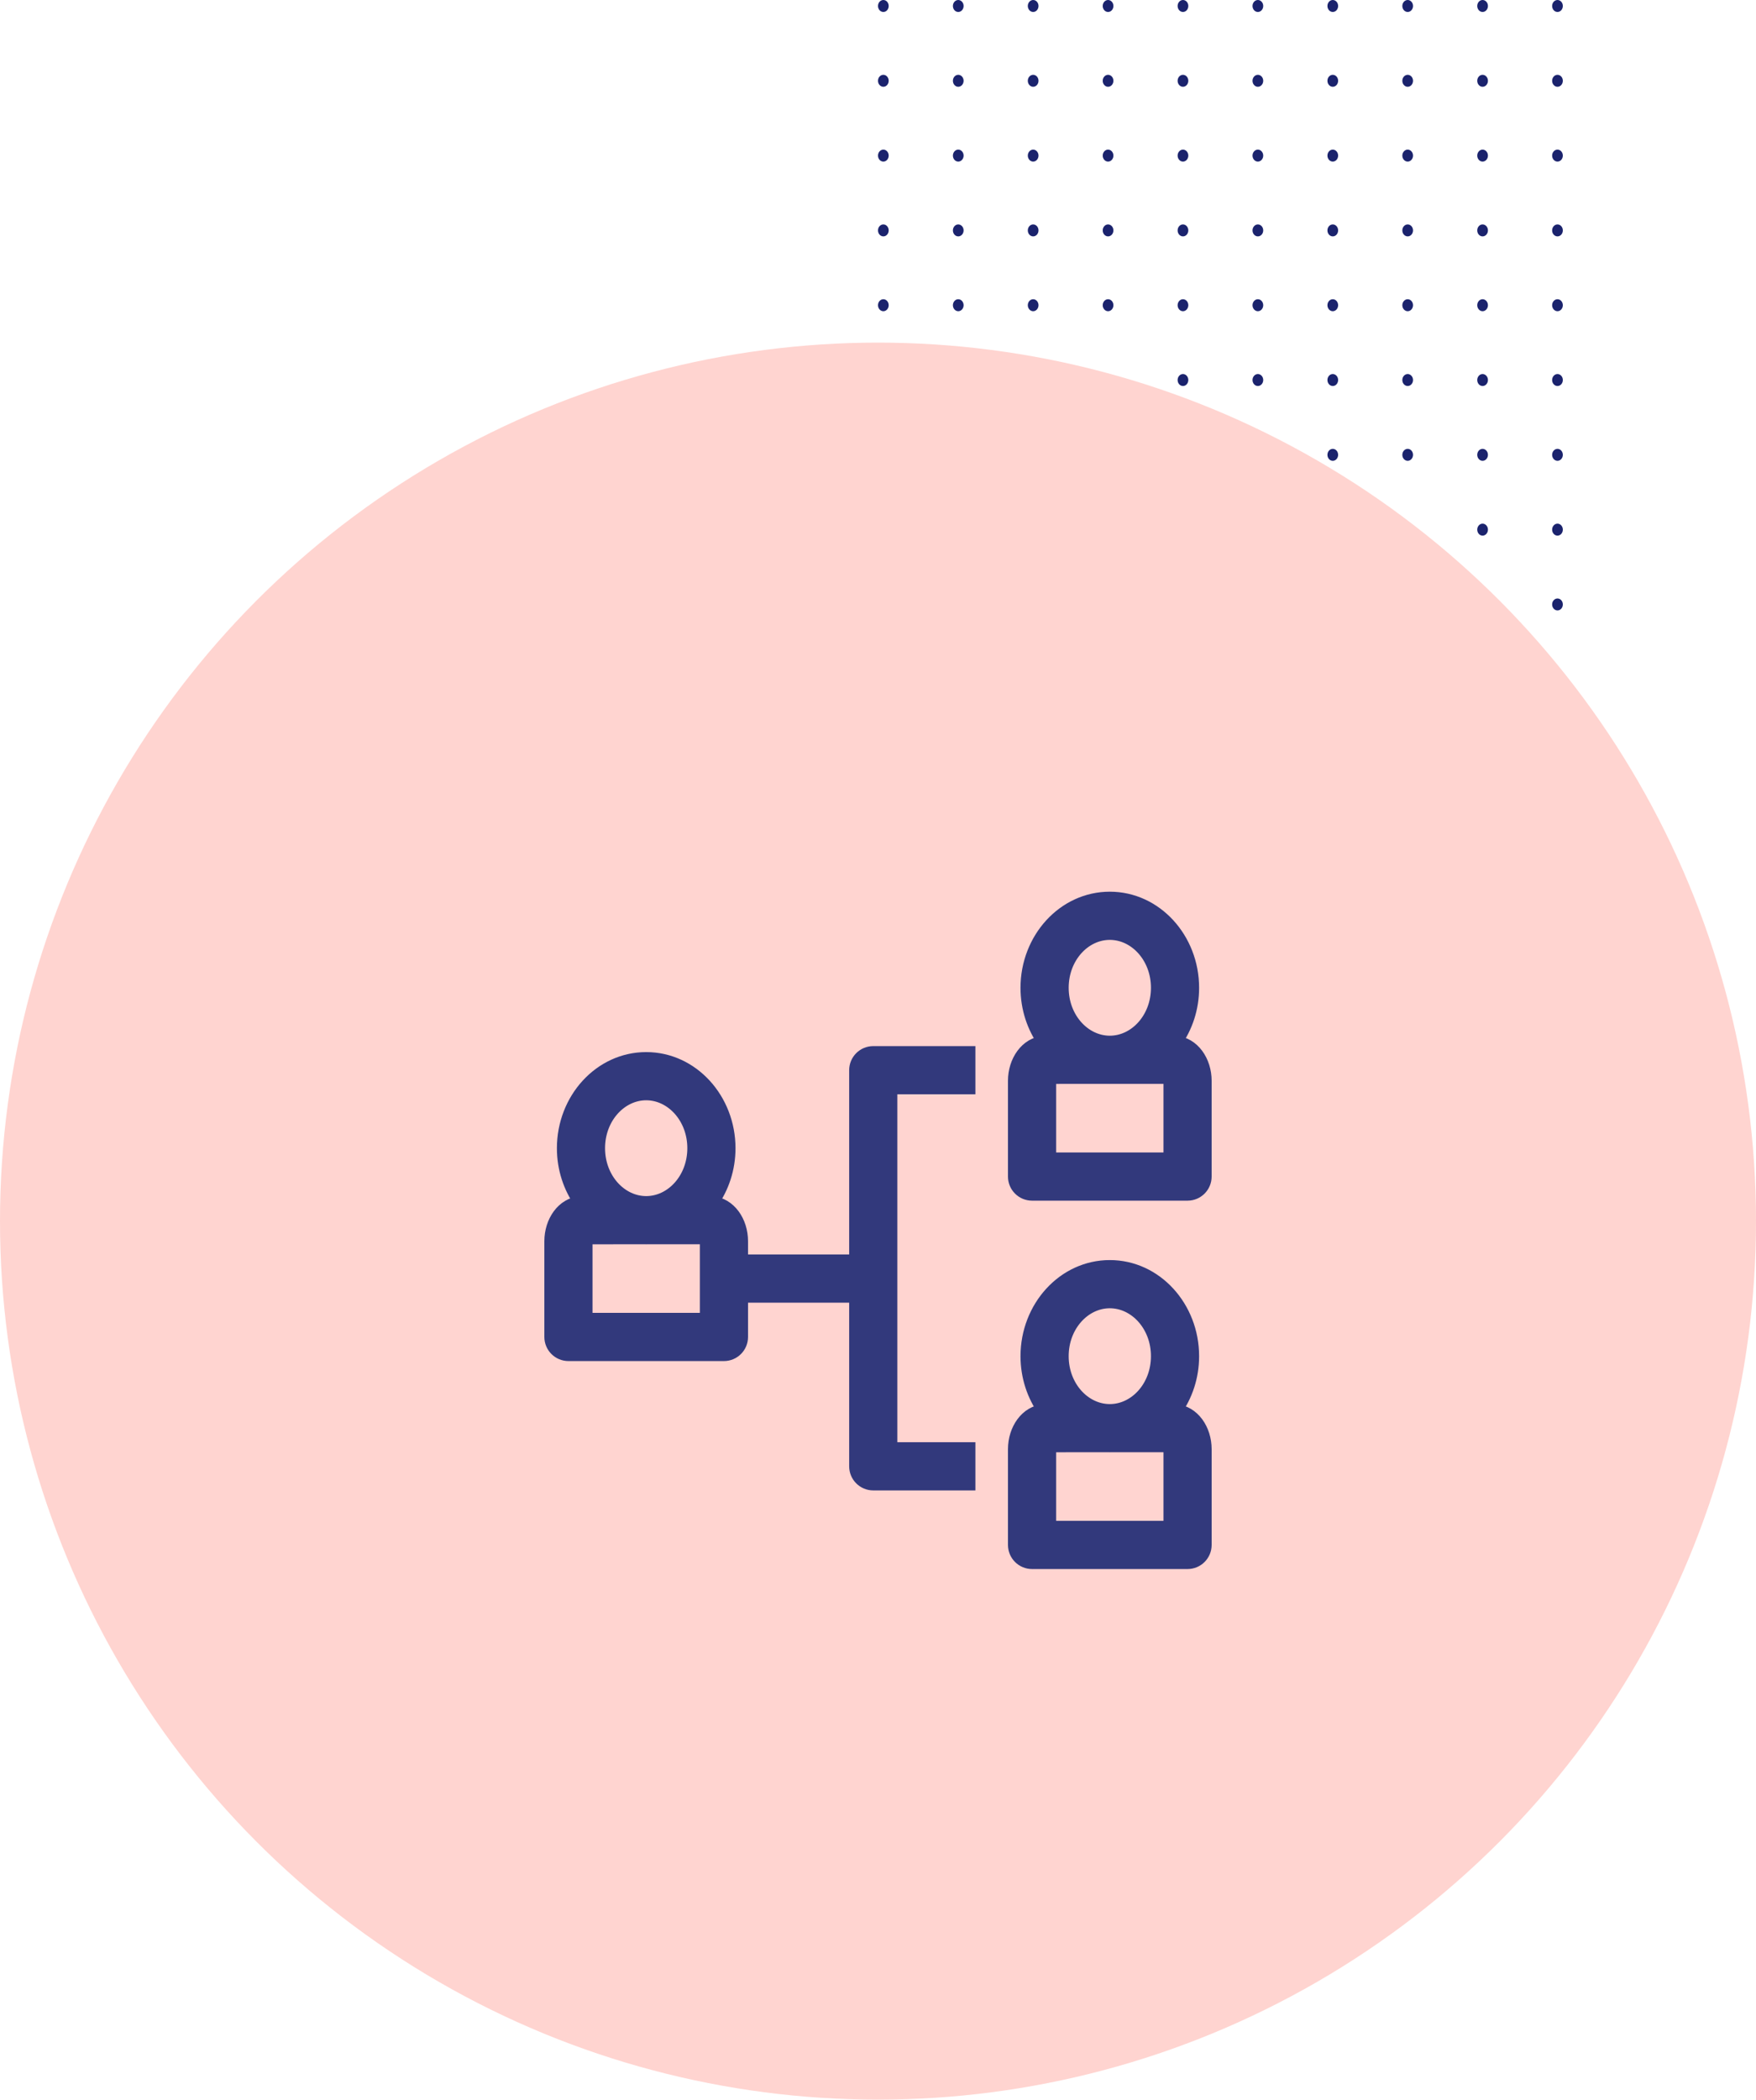 <svg width="400" height="478" viewBox="0 0 400 478" fill="none" xmlns="http://www.w3.org/2000/svg">
<path fill-rule="evenodd" clip-rule="evenodd" d="M202.438 1.362C202.438 2.115 201.892 2.725 201.219 2.725C200.546 2.725 200 2.115 200 1.362C200 0.61 200.546 0 201.219 0C201.892 0 202.438 0.61 202.438 1.362ZM219.5 1.362C219.5 2.115 218.954 2.725 218.281 2.725C217.608 2.725 217.062 2.115 217.062 1.362C217.062 0.61 217.608 0 218.281 0C218.954 0 219.5 0.61 219.5 1.362ZM235.344 2.725C236.017 2.725 236.562 2.115 236.562 1.362C236.562 0.61 236.017 0 235.344 0C234.671 0 234.125 0.61 234.125 1.362C234.125 2.115 234.671 2.725 235.344 2.725ZM253.625 1.362C253.625 2.115 253.079 2.725 252.406 2.725C251.733 2.725 251.188 2.115 251.188 1.362C251.188 0.61 251.733 0 252.406 0C253.079 0 253.625 0.61 253.625 1.362ZM269.469 2.725C270.142 2.725 270.688 2.115 270.688 1.362C270.688 0.61 270.142 0 269.469 0C268.796 0 268.25 0.61 268.25 1.362C268.25 2.115 268.796 2.725 269.469 2.725ZM287.75 1.362C287.75 2.115 287.204 2.725 286.531 2.725C285.858 2.725 285.312 2.115 285.312 1.362C285.312 0.61 285.858 0 286.531 0C287.204 0 287.75 0.61 287.75 1.362ZM303.594 2.725C304.267 2.725 304.812 2.115 304.812 1.362C304.812 0.61 304.267 0 303.594 0C302.921 0 302.375 0.61 302.375 1.362C302.375 2.115 302.921 2.725 303.594 2.725ZM321.875 1.362C321.875 2.115 321.329 2.725 320.656 2.725C319.983 2.725 319.438 2.115 319.438 1.362C319.438 0.61 319.983 0 320.656 0C321.329 0 321.875 0.61 321.875 1.362ZM337.719 2.725C338.392 2.725 338.938 2.115 338.938 1.362C338.938 0.61 338.392 0 337.719 0C337.046 0 336.5 0.61 336.5 1.362C336.5 2.115 337.046 2.725 337.719 2.725ZM356 1.362C356 2.115 355.454 2.725 354.781 2.725C354.108 2.725 353.562 2.115 353.562 1.362C353.562 0.61 354.108 0 354.781 0C355.454 0 356 0.61 356 1.362ZM202.438 18.393C202.438 19.145 201.892 19.756 201.219 19.756C200.546 19.756 200 19.145 200 18.393C200 17.641 200.546 17.031 201.219 17.031C201.892 17.031 202.438 17.641 202.438 18.393ZM219.5 18.393C219.5 19.145 218.954 19.756 218.281 19.756C217.608 19.756 217.062 19.145 217.062 18.393C217.062 17.641 217.608 17.031 218.281 17.031C218.954 17.031 219.5 17.641 219.5 18.393ZM235.344 19.756C236.017 19.756 236.562 19.145 236.562 18.393C236.562 17.641 236.017 17.031 235.344 17.031C234.671 17.031 234.125 17.641 234.125 18.393C234.125 19.145 234.671 19.756 235.344 19.756ZM253.625 18.393C253.625 19.145 253.079 19.756 252.406 19.756C251.733 19.756 251.188 19.145 251.188 18.393C251.188 17.641 251.733 17.031 252.406 17.031C253.079 17.031 253.625 17.641 253.625 18.393ZM269.469 19.756C270.142 19.756 270.688 19.145 270.688 18.393C270.688 17.641 270.142 17.031 269.469 17.031C268.796 17.031 268.25 17.641 268.25 18.393C268.25 19.145 268.796 19.756 269.469 19.756ZM287.75 18.393C287.75 19.145 287.204 19.756 286.531 19.756C285.858 19.756 285.312 19.145 285.312 18.393C285.312 17.641 285.858 17.031 286.531 17.031C287.204 17.031 287.75 17.641 287.75 18.393ZM303.594 19.756C304.267 19.756 304.812 19.145 304.812 18.393C304.812 17.641 304.267 17.031 303.594 17.031C302.921 17.031 302.375 17.641 302.375 18.393C302.375 19.145 302.921 19.756 303.594 19.756ZM321.875 18.393C321.875 19.145 321.329 19.756 320.656 19.756C319.983 19.756 319.438 19.145 319.438 18.393C319.438 17.641 319.983 17.031 320.656 17.031C321.329 17.031 321.875 17.641 321.875 18.393ZM337.719 19.756C338.392 19.756 338.938 19.145 338.938 18.393C338.938 17.641 338.392 17.031 337.719 17.031C337.046 17.031 336.5 17.641 336.5 18.393C336.5 19.145 337.046 19.756 337.719 19.756ZM356 18.393C356 19.145 355.454 19.756 354.781 19.756C354.108 19.756 353.562 19.145 353.562 18.393C353.562 17.641 354.108 17.031 354.781 17.031C355.454 17.031 356 17.641 356 18.393ZM201.219 36.786C201.892 36.786 202.438 36.176 202.438 35.424C202.438 34.671 201.892 34.061 201.219 34.061C200.546 34.061 200 34.671 200 35.424C200 36.176 200.546 36.786 201.219 36.786ZM218.281 36.786C218.954 36.786 219.5 36.176 219.5 35.424C219.5 34.671 218.954 34.061 218.281 34.061C217.608 34.061 217.062 34.671 217.062 35.424C217.062 36.176 217.608 36.786 218.281 36.786ZM236.562 35.424C236.562 36.176 236.017 36.786 235.344 36.786C234.671 36.786 234.125 36.176 234.125 35.424C234.125 34.671 234.671 34.061 235.344 34.061C236.017 34.061 236.562 34.671 236.562 35.424ZM252.406 36.786C253.079 36.786 253.625 36.176 253.625 35.424C253.625 34.671 253.079 34.061 252.406 34.061C251.733 34.061 251.188 34.671 251.188 35.424C251.188 36.176 251.733 36.786 252.406 36.786ZM270.688 35.424C270.688 36.176 270.142 36.786 269.469 36.786C268.796 36.786 268.25 36.176 268.25 35.424C268.25 34.671 268.796 34.061 269.469 34.061C270.142 34.061 270.688 34.671 270.688 35.424ZM286.531 36.786C287.204 36.786 287.75 36.176 287.75 35.424C287.75 34.671 287.204 34.061 286.531 34.061C285.858 34.061 285.312 34.671 285.312 35.424C285.312 36.176 285.858 36.786 286.531 36.786ZM304.812 35.424C304.812 36.176 304.267 36.786 303.594 36.786C302.921 36.786 302.375 36.176 302.375 35.424C302.375 34.671 302.921 34.061 303.594 34.061C304.267 34.061 304.812 34.671 304.812 35.424ZM320.656 36.786C321.329 36.786 321.875 36.176 321.875 35.424C321.875 34.671 321.329 34.061 320.656 34.061C319.983 34.061 319.438 34.671 319.438 35.424C319.438 36.176 319.983 36.786 320.656 36.786ZM338.938 35.424C338.938 36.176 338.392 36.786 337.719 36.786C337.046 36.786 336.5 36.176 336.5 35.424C336.5 34.671 337.046 34.061 337.719 34.061C338.392 34.061 338.938 34.671 338.938 35.424ZM354.781 36.786C355.454 36.786 356 36.176 356 35.424C356 34.671 355.454 34.061 354.781 34.061C354.108 34.061 353.562 34.671 353.562 35.424C353.562 36.176 354.108 36.786 354.781 36.786ZM202.438 52.454C202.438 53.207 201.892 53.817 201.219 53.817C200.546 53.817 200 53.207 200 52.454C200 51.702 200.546 51.092 201.219 51.092C201.892 51.092 202.438 51.702 202.438 52.454ZM219.5 52.454C219.5 53.207 218.954 53.817 218.281 53.817C217.608 53.817 217.062 53.207 217.062 52.454C217.062 51.702 217.608 51.092 218.281 51.092C218.954 51.092 219.5 51.702 219.5 52.454ZM235.344 53.817C236.017 53.817 236.562 53.207 236.562 52.454C236.562 51.702 236.017 51.092 235.344 51.092C234.671 51.092 234.125 51.702 234.125 52.454C234.125 53.207 234.671 53.817 235.344 53.817ZM253.625 52.454C253.625 53.207 253.079 53.817 252.406 53.817C251.733 53.817 251.188 53.207 251.188 52.454C251.188 51.702 251.733 51.092 252.406 51.092C253.079 51.092 253.625 51.702 253.625 52.454ZM269.469 53.817C270.142 53.817 270.688 53.207 270.688 52.454C270.688 51.702 270.142 51.092 269.469 51.092C268.796 51.092 268.25 51.702 268.25 52.454C268.25 53.207 268.796 53.817 269.469 53.817ZM287.75 52.454C287.75 53.207 287.204 53.817 286.531 53.817C285.858 53.817 285.312 53.207 285.312 52.454C285.312 51.702 285.858 51.092 286.531 51.092C287.204 51.092 287.75 51.702 287.75 52.454ZM303.594 53.817C304.267 53.817 304.812 53.207 304.812 52.454C304.812 51.702 304.267 51.092 303.594 51.092C302.921 51.092 302.375 51.702 302.375 52.454C302.375 53.207 302.921 53.817 303.594 53.817ZM321.875 52.454C321.875 53.207 321.329 53.817 320.656 53.817C319.983 53.817 319.438 53.207 319.438 52.454C319.438 51.702 319.983 51.092 320.656 51.092C321.329 51.092 321.875 51.702 321.875 52.454ZM337.719 53.817C338.392 53.817 338.938 53.207 338.938 52.454C338.938 51.702 338.392 51.092 337.719 51.092C337.046 51.092 336.5 51.702 336.5 52.454C336.5 53.207 337.046 53.817 337.719 53.817ZM356 52.454C356 53.207 355.454 53.817 354.781 53.817C354.108 53.817 353.562 53.207 353.562 52.454C353.562 51.702 354.108 51.092 354.781 51.092C355.454 51.092 356 51.702 356 52.454ZM201.219 70.847C201.892 70.847 202.438 70.237 202.438 69.485C202.438 68.732 201.892 68.122 201.219 68.122C200.546 68.122 200 68.732 200 69.485C200 70.237 200.546 70.847 201.219 70.847ZM218.281 70.847C218.954 70.847 219.5 70.237 219.5 69.485C219.5 68.732 218.954 68.122 218.281 68.122C217.608 68.122 217.062 68.732 217.062 69.485C217.062 70.237 217.608 70.847 218.281 70.847ZM236.562 69.485C236.562 70.237 236.017 70.847 235.344 70.847C234.671 70.847 234.125 70.237 234.125 69.485C234.125 68.732 234.671 68.122 235.344 68.122C236.017 68.122 236.562 68.732 236.562 69.485ZM252.406 70.847C253.079 70.847 253.625 70.237 253.625 69.485C253.625 68.732 253.079 68.122 252.406 68.122C251.733 68.122 251.188 68.732 251.188 69.485C251.188 70.237 251.733 70.847 252.406 70.847ZM270.688 69.485C270.688 70.237 270.142 70.847 269.469 70.847C268.796 70.847 268.25 70.237 268.25 69.485C268.25 68.732 268.796 68.122 269.469 68.122C270.142 68.122 270.688 68.732 270.688 69.485ZM286.531 70.847C287.204 70.847 287.75 70.237 287.75 69.485C287.75 68.732 287.204 68.122 286.531 68.122C285.858 68.122 285.312 68.732 285.312 69.485C285.312 70.237 285.858 70.847 286.531 70.847ZM304.812 69.485C304.812 70.237 304.267 70.847 303.594 70.847C302.921 70.847 302.375 70.237 302.375 69.485C302.375 68.732 302.921 68.122 303.594 68.122C304.267 68.122 304.812 68.732 304.812 69.485ZM320.656 70.847C321.329 70.847 321.875 70.237 321.875 69.485C321.875 68.732 321.329 68.122 320.656 68.122C319.983 68.122 319.438 68.732 319.438 69.485C319.438 70.237 319.983 70.847 320.656 70.847ZM338.938 69.485C338.938 70.237 338.392 70.847 337.719 70.847C337.046 70.847 336.5 70.237 336.5 69.485C336.5 68.732 337.046 68.122 337.719 68.122C338.392 68.122 338.938 68.732 338.938 69.485ZM354.781 70.847C355.454 70.847 356 70.237 356 69.485C356 68.732 355.454 68.122 354.781 68.122C354.108 68.122 353.562 68.732 353.562 69.485C353.562 70.237 354.108 70.847 354.781 70.847ZM202.438 86.515C202.438 87.268 201.892 87.878 201.219 87.878C200.546 87.878 200 87.268 200 86.515C200 85.763 200.546 85.153 201.219 85.153C201.892 85.153 202.438 85.763 202.438 86.515ZM219.5 86.515C219.5 87.268 218.954 87.878 218.281 87.878C217.608 87.878 217.062 87.268 217.062 86.515C217.062 85.763 217.608 85.153 218.281 85.153C218.954 85.153 219.5 85.763 219.5 86.515ZM235.344 87.878C236.017 87.878 236.562 87.268 236.562 86.515C236.562 85.763 236.017 85.153 235.344 85.153C234.671 85.153 234.125 85.763 234.125 86.515C234.125 87.268 234.671 87.878 235.344 87.878ZM253.625 86.515C253.625 87.268 253.079 87.878 252.406 87.878C251.733 87.878 251.188 87.268 251.188 86.515C251.188 85.763 251.733 85.153 252.406 85.153C253.079 85.153 253.625 85.763 253.625 86.515ZM269.469 87.878C270.142 87.878 270.688 87.268 270.688 86.515C270.688 85.763 270.142 85.153 269.469 85.153C268.796 85.153 268.25 85.763 268.25 86.515C268.25 87.268 268.796 87.878 269.469 87.878ZM287.75 86.515C287.75 87.268 287.204 87.878 286.531 87.878C285.858 87.878 285.312 87.268 285.312 86.515C285.312 85.763 285.858 85.153 286.531 85.153C287.204 85.153 287.75 85.763 287.75 86.515ZM303.594 87.878C304.267 87.878 304.812 87.268 304.812 86.515C304.812 85.763 304.267 85.153 303.594 85.153C302.921 85.153 302.375 85.763 302.375 86.515C302.375 87.268 302.921 87.878 303.594 87.878ZM321.875 86.515C321.875 87.268 321.329 87.878 320.656 87.878C319.983 87.878 319.438 87.268 319.438 86.515C319.438 85.763 319.983 85.153 320.656 85.153C321.329 85.153 321.875 85.763 321.875 86.515ZM337.719 87.878C338.392 87.878 338.938 87.268 338.938 86.515C338.938 85.763 338.392 85.153 337.719 85.153C337.046 85.153 336.5 85.763 336.5 86.515C336.5 87.268 337.046 87.878 337.719 87.878ZM356 86.515C356 87.268 355.454 87.878 354.781 87.878C354.108 87.878 353.562 87.268 353.562 86.515C353.562 85.763 354.108 85.153 354.781 85.153C355.454 85.153 356 85.763 356 86.515ZM201.219 104.908C201.892 104.908 202.438 104.298 202.438 103.546C202.438 102.793 201.892 102.183 201.219 102.183C200.546 102.183 200 102.793 200 103.546C200 104.298 200.546 104.908 201.219 104.908ZM218.281 104.908C218.954 104.908 219.5 104.298 219.5 103.546C219.5 102.793 218.954 102.183 218.281 102.183C217.608 102.183 217.062 102.793 217.062 103.546C217.062 104.298 217.608 104.908 218.281 104.908ZM236.562 103.546C236.562 104.298 236.017 104.908 235.344 104.908C234.671 104.908 234.125 104.298 234.125 103.546C234.125 102.793 234.671 102.183 235.344 102.183C236.017 102.183 236.562 102.793 236.562 103.546ZM252.406 104.908C253.079 104.908 253.625 104.298 253.625 103.546C253.625 102.793 253.079 102.183 252.406 102.183C251.733 102.183 251.188 102.793 251.188 103.546C251.188 104.298 251.733 104.908 252.406 104.908ZM270.688 103.546C270.688 104.298 270.142 104.908 269.469 104.908C268.796 104.908 268.25 104.298 268.25 103.546C268.25 102.793 268.796 102.183 269.469 102.183C270.142 102.183 270.688 102.793 270.688 103.546ZM286.531 104.908C287.204 104.908 287.75 104.298 287.75 103.546C287.75 102.793 287.204 102.183 286.531 102.183C285.858 102.183 285.312 102.793 285.312 103.546C285.312 104.298 285.858 104.908 286.531 104.908ZM304.812 103.546C304.812 104.298 304.267 104.908 303.594 104.908C302.921 104.908 302.375 104.298 302.375 103.546C302.375 102.793 302.921 102.183 303.594 102.183C304.267 102.183 304.812 102.793 304.812 103.546ZM320.656 104.908C321.329 104.908 321.875 104.298 321.875 103.546C321.875 102.793 321.329 102.183 320.656 102.183C319.983 102.183 319.438 102.793 319.438 103.546C319.438 104.298 319.983 104.908 320.656 104.908ZM338.938 103.546C338.938 104.298 338.392 104.908 337.719 104.908C337.046 104.908 336.5 104.298 336.5 103.546C336.5 102.793 337.046 102.183 337.719 102.183C338.392 102.183 338.938 102.793 338.938 103.546ZM354.781 104.908C355.454 104.908 356 104.298 356 103.546C356 102.793 355.454 102.183 354.781 102.183C354.108 102.183 353.562 102.793 353.562 103.546C353.562 104.298 354.108 104.908 354.781 104.908ZM202.438 120.576C202.438 121.329 201.892 121.939 201.219 121.939C200.546 121.939 200 121.329 200 120.576C200 119.824 200.546 119.214 201.219 119.214C201.892 119.214 202.438 119.824 202.438 120.576ZM219.5 120.576C219.5 121.329 218.954 121.939 218.281 121.939C217.608 121.939 217.062 121.329 217.062 120.576C217.062 119.824 217.608 119.214 218.281 119.214C218.954 119.214 219.5 119.824 219.5 120.576ZM235.344 121.939C236.017 121.939 236.562 121.329 236.562 120.576C236.562 119.824 236.017 119.214 235.344 119.214C234.671 119.214 234.125 119.824 234.125 120.576C234.125 121.329 234.671 121.939 235.344 121.939ZM253.625 120.576C253.625 121.329 253.079 121.939 252.406 121.939C251.733 121.939 251.188 121.329 251.188 120.576C251.188 119.824 251.733 119.214 252.406 119.214C253.079 119.214 253.625 119.824 253.625 120.576ZM269.469 121.939C270.142 121.939 270.688 121.329 270.688 120.576C270.688 119.824 270.142 119.214 269.469 119.214C268.796 119.214 268.25 119.824 268.25 120.576C268.25 121.329 268.796 121.939 269.469 121.939ZM287.75 120.576C287.75 121.329 287.204 121.939 286.531 121.939C285.858 121.939 285.312 121.329 285.312 120.576C285.312 119.824 285.858 119.214 286.531 119.214C287.204 119.214 287.75 119.824 287.75 120.576ZM303.594 121.939C304.267 121.939 304.812 121.329 304.812 120.576C304.812 119.824 304.267 119.214 303.594 119.214C302.921 119.214 302.375 119.824 302.375 120.576C302.375 121.329 302.921 121.939 303.594 121.939ZM321.875 120.576C321.875 121.329 321.329 121.939 320.656 121.939C319.983 121.939 319.438 121.329 319.438 120.576C319.438 119.824 319.983 119.214 320.656 119.214C321.329 119.214 321.875 119.824 321.875 120.576ZM337.719 121.939C338.392 121.939 338.938 121.329 338.938 120.576C338.938 119.824 338.392 119.214 337.719 119.214C337.046 119.214 336.5 119.824 336.5 120.576C336.5 121.329 337.046 121.939 337.719 121.939ZM356 120.576C356 121.329 355.454 121.939 354.781 121.939C354.108 121.939 353.562 121.329 353.562 120.576C353.562 119.824 354.108 119.214 354.781 119.214C355.454 119.214 356 119.824 356 120.576ZM201.219 138.969C201.892 138.969 202.438 138.359 202.438 137.607C202.438 136.855 201.892 136.245 201.219 136.245C200.546 136.245 200 136.855 200 137.607C200 138.359 200.546 138.969 201.219 138.969ZM218.281 138.969C218.954 138.969 219.5 138.359 219.5 137.607C219.5 136.855 218.954 136.245 218.281 136.245C217.608 136.245 217.062 136.855 217.062 137.607C217.062 138.359 217.608 138.969 218.281 138.969ZM236.562 137.607C236.562 138.359 236.017 138.969 235.344 138.969C234.671 138.969 234.125 138.359 234.125 137.607C234.125 136.855 234.671 136.245 235.344 136.245C236.017 136.245 236.562 136.855 236.562 137.607ZM252.406 138.969C253.079 138.969 253.625 138.359 253.625 137.607C253.625 136.855 253.079 136.245 252.406 136.245C251.733 136.245 251.188 136.855 251.188 137.607C251.188 138.359 251.733 138.969 252.406 138.969ZM270.688 137.607C270.688 138.359 270.142 138.969 269.469 138.969C268.796 138.969 268.25 138.359 268.25 137.607C268.25 136.855 268.796 136.245 269.469 136.245C270.142 136.245 270.688 136.855 270.688 137.607ZM286.531 138.969C287.204 138.969 287.75 138.359 287.75 137.607C287.75 136.855 287.204 136.245 286.531 136.245C285.858 136.245 285.312 136.855 285.312 137.607C285.312 138.359 285.858 138.969 286.531 138.969ZM304.812 137.607C304.812 138.359 304.267 138.969 303.594 138.969C302.921 138.969 302.375 138.359 302.375 137.607C302.375 136.855 302.921 136.245 303.594 136.245C304.267 136.245 304.812 136.855 304.812 137.607ZM320.656 138.969C321.329 138.969 321.875 138.359 321.875 137.607C321.875 136.855 321.329 136.245 320.656 136.245C319.983 136.245 319.438 136.855 319.438 137.607C319.438 138.359 319.983 138.969 320.656 138.969ZM338.938 137.607C338.938 138.359 338.392 138.969 337.719 138.969C337.046 138.969 336.5 138.359 336.5 137.607C336.5 136.855 337.046 136.245 337.719 136.245C338.392 136.245 338.938 136.855 338.938 137.607ZM354.781 138.969C355.454 138.969 356 138.359 356 137.607C356 136.855 355.454 136.245 354.781 136.245C354.108 136.245 353.562 136.855 353.562 137.607C353.562 138.359 354.108 138.969 354.781 138.969ZM202.438 154.638C202.438 155.39 201.892 156 201.219 156C200.546 156 200 155.39 200 154.638C200 153.885 200.546 153.275 201.219 153.275C201.892 153.275 202.438 153.885 202.438 154.638ZM219.5 154.638C219.5 155.39 218.954 156 218.281 156C217.608 156 217.062 155.39 217.062 154.638C217.062 153.885 217.608 153.275 218.281 153.275C218.954 153.275 219.5 153.885 219.5 154.638ZM235.344 156C236.017 156 236.562 155.39 236.562 154.638C236.562 153.885 236.017 153.275 235.344 153.275C234.671 153.275 234.125 153.885 234.125 154.638C234.125 155.39 234.671 156 235.344 156ZM253.625 154.638C253.625 155.39 253.079 156 252.406 156C251.733 156 251.188 155.39 251.188 154.638C251.188 153.885 251.733 153.275 252.406 153.275C253.079 153.275 253.625 153.885 253.625 154.638ZM269.469 156C270.142 156 270.688 155.39 270.688 154.638C270.688 153.885 270.142 153.275 269.469 153.275C268.796 153.275 268.25 153.885 268.25 154.638C268.25 155.39 268.796 156 269.469 156ZM287.75 154.638C287.75 155.39 287.204 156 286.531 156C285.858 156 285.312 155.39 285.312 154.638C285.312 153.885 285.858 153.275 286.531 153.275C287.204 153.275 287.75 153.885 287.75 154.638ZM303.594 156C304.267 156 304.812 155.39 304.812 154.638C304.812 153.885 304.267 153.275 303.594 153.275C302.921 153.275 302.375 153.885 302.375 154.638C302.375 155.39 302.921 156 303.594 156ZM321.875 154.638C321.875 155.39 321.329 156 320.656 156C319.983 156 319.438 155.39 319.438 154.638C319.438 153.885 319.983 153.275 320.656 153.275C321.329 153.275 321.875 153.885 321.875 154.638ZM337.719 156C338.392 156 338.938 155.39 338.938 154.638C338.938 153.885 338.392 153.275 337.719 153.275C337.046 153.275 336.5 153.885 336.5 154.638C336.5 155.39 337.046 156 337.719 156ZM356 154.638C356 155.39 355.454 156 354.781 156C354.108 156 353.562 155.39 353.562 154.638C353.562 153.885 354.108 153.275 354.781 153.275C355.454 153.275 356 153.885 356 154.638Z" fill="#1B236D"/>
<circle cx="200" cy="278" r="200" fill="#FFD4D0"/>
<path d="M162.105 273.815C164.571 270.371 166.04 266.063 166.04 261.395C166.04 250.28 157.706 241.016 147.198 241.016C136.69 241.016 128.356 250.28 128.356 261.395C128.356 266.063 129.824 270.371 132.289 273.815C128.186 274.094 125.5 278.169 125.5 282.565V304.37C125.5 306.571 127.285 308.356 129.486 308.356H164.908C167.111 308.356 168.894 306.57 168.894 304.37V282.565C168.894 278.169 166.208 274.095 162.105 273.815ZM136.326 261.395C136.326 254.385 141.363 248.987 147.196 248.987C153.028 248.987 158.066 254.385 158.066 261.395C158.066 268.403 153.029 273.8 147.196 273.8C141.365 273.8 136.326 268.403 136.326 261.395ZM133.472 300.384V282.565C133.472 282.241 133.52 281.975 133.581 281.772L147.05 281.766C147.056 281.767 147.064 281.767 147.071 281.768C147.102 281.77 147.146 281.772 147.198 281.772C147.25 281.772 147.294 281.77 147.326 281.768C147.333 281.767 147.34 281.767 147.346 281.766L160.809 281.761C160.872 281.959 160.924 282.229 160.924 282.565V300.384H133.472Z" fill="#32397C" stroke="#32397C" stroke-width="3"/>
<path d="M267.712 237.3C270.179 233.855 271.647 229.548 271.647 224.879V224.879C271.645 213.764 263.311 204.5 252.801 204.5C242.293 204.5 233.961 213.764 233.961 224.879C233.961 229.548 235.43 233.855 237.895 237.3C233.792 237.577 231.105 241.653 231.105 246.05V267.854C231.105 270.058 232.892 271.84 235.091 271.84H270.513C272.714 271.84 274.499 270.055 274.499 267.854V246.052C274.499 246.052 274.499 246.052 274.499 246.052C274.501 241.656 271.816 237.579 267.712 237.3ZM241.935 224.879C241.935 217.869 246.973 212.472 252.803 212.472C258.636 212.472 263.675 217.869 263.675 224.879C263.675 231.887 258.636 237.285 252.803 237.285C246.973 237.285 241.935 231.889 241.935 224.879ZM266.529 263.87H239.079V246.052C239.079 245.728 239.128 245.462 239.188 245.258L252.655 245.253C252.662 245.253 252.669 245.254 252.677 245.254C252.707 245.256 252.751 245.259 252.803 245.259C252.855 245.259 252.899 245.256 252.93 245.254C252.938 245.254 252.945 245.253 252.952 245.253L266.414 245.247C266.477 245.446 266.529 245.715 266.529 246.052V263.87Z" fill="#32397C" stroke="#32397C" stroke-width="3"/>
<path d="M267.711 321.164C270.178 317.719 271.646 313.412 271.646 308.743C271.646 297.628 263.312 288.364 252.802 288.364C242.294 288.364 233.962 297.628 233.962 308.743C233.962 313.411 235.43 317.719 237.896 321.164C233.793 321.442 231.106 325.517 231.106 329.914V351.718C231.106 353.919 232.892 355.704 235.092 355.704H270.514C272.715 355.704 274.5 353.919 274.5 351.718V329.914C274.5 325.518 271.815 321.443 267.711 321.164ZM241.934 308.743C241.934 301.733 246.972 296.336 252.802 296.336C258.635 296.336 263.674 301.733 263.674 308.743C263.674 315.753 258.635 321.149 252.802 321.149C246.972 321.149 241.934 315.752 241.934 308.743ZM266.528 347.732H239.078V329.914C239.078 329.59 239.127 329.324 239.187 329.12L252.654 329.115C252.661 329.115 252.668 329.116 252.676 329.116C252.707 329.118 252.75 329.121 252.802 329.121C252.854 329.121 252.898 329.118 252.929 329.116C252.937 329.116 252.944 329.115 252.951 329.115L266.413 329.109C266.476 329.308 266.528 329.577 266.528 329.914V347.732Z" fill="#32397C" stroke="#32397C" stroke-width="3"/>
<path d="M194.933 243.639V287.091H173.065H171.565V288.591V293.563V295.063H173.065H194.933V333.819C194.933 336.02 196.719 337.805 198.919 337.805H219.185H220.685V336.305V331.333V329.833H219.185H202.905V247.625H219.185H220.685V246.125V241.153V239.653H219.185H198.919C196.716 239.653 194.933 241.439 194.933 243.639Z" fill="#32397C" stroke="#32397C" stroke-width="3"/>
</svg>
